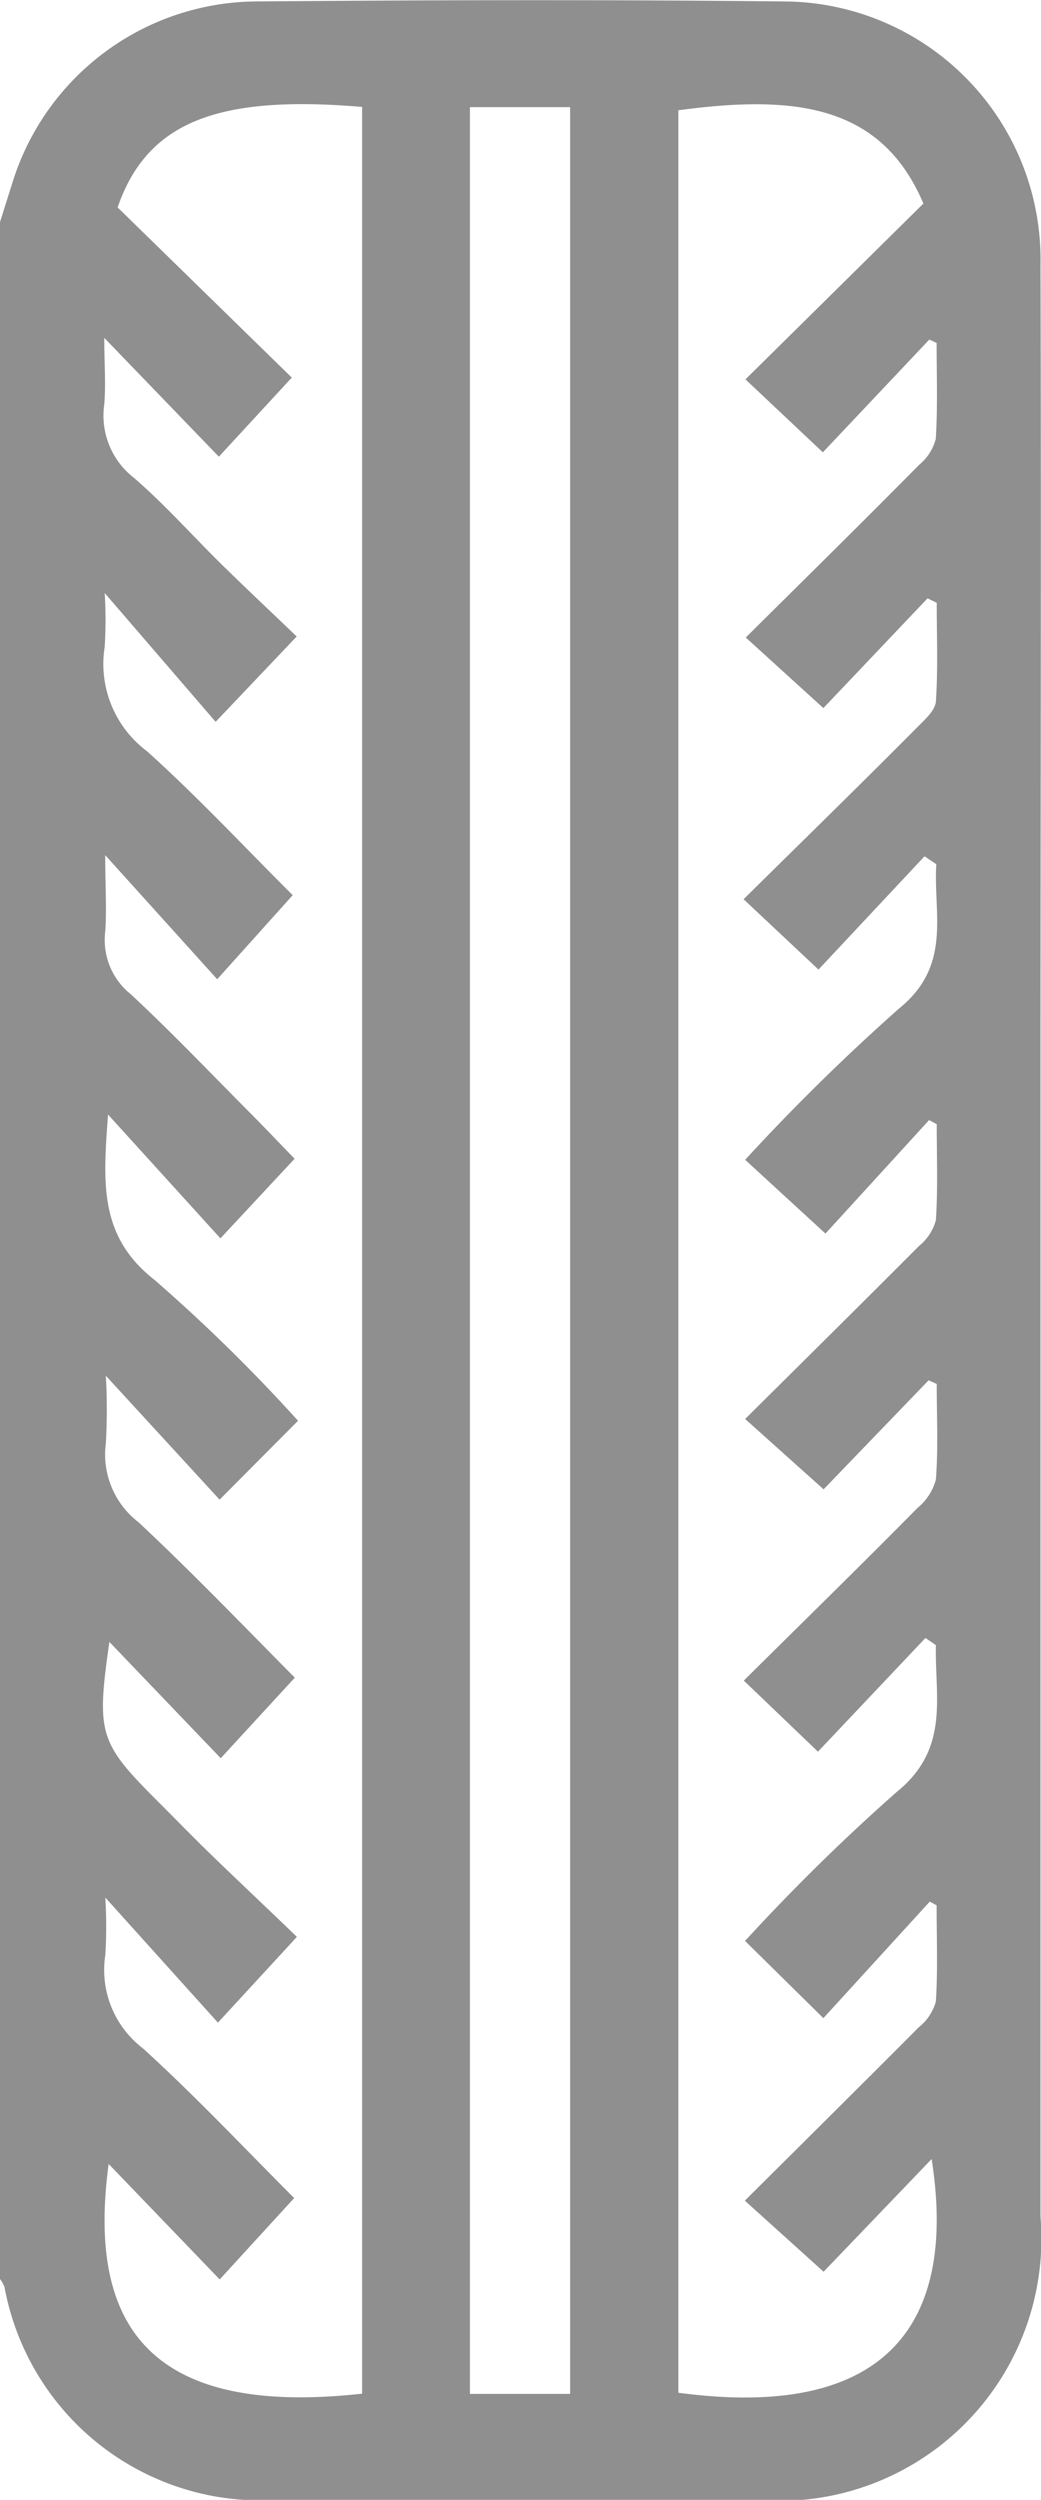 <svg xmlns="http://www.w3.org/2000/svg" width="9.993" height="23.986" viewBox="0 0 9.993 23.986">
  <path id="tire-icon" d="M-987.452-316.1c.04-.127.08-.254.12-.381a2.47,2.47,0,0,1,2.312-1.736c1.706-.014,3.412-.018,5.118,0a2.475,2.475,0,0,1,2.438,2.527c.008,2.58,0,5.16,0,7.74q0,5.493,0,10.985a2.517,2.517,0,0,1-2.72,2.721q-2.309,0-4.619,0a2.5,2.5,0,0,1-2.606-2.044.341.341,0,0,0-.045-.079Zm8.991,16.15-.066-.035-1.021,1.118-.752-.741a19.382,19.382,0,0,1,1.453-1.427c.517-.416.367-.916.379-1.411l-.1-.069-1.032,1.091-.712-.682c.563-.558,1.118-1.1,1.667-1.656a.529.529,0,0,0,.177-.273c.023-.3.008-.611.008-.917l-.078-.035-1.008,1.046-.753-.675c.564-.56,1.119-1.108,1.669-1.66a.478.478,0,0,0,.162-.248c.02-.306.008-.614.008-.921l-.073-.039-.995,1.089-.771-.708a20.249,20.249,0,0,1,1.477-1.451c.511-.414.328-.906.358-1.385l-.113-.076-1.018,1.087-.719-.675c.566-.559,1.121-1.1,1.672-1.655.071-.071.168-.158.174-.243.021-.314.008-.63.008-.946l-.088-.043-1,1.053-.745-.677c.56-.556,1.114-1.1,1.664-1.657a.476.476,0,0,0,.16-.249c.019-.306.008-.613.008-.92l-.07-.033-1.022,1.082-.743-.7,1.708-1.687c-.406-.956-1.244-1.044-2.352-.895v21.9c2.068.277,2.669-.731,2.431-2.242l-1.037,1.081-.756-.682c.566-.563,1.12-1.112,1.67-1.664a.481.481,0,0,0,.164-.247C-978.449-299.335-978.461-299.644-978.461-299.951Zm-5.515,4.688v-21.943c-1.39-.118-2.064.146-2.347.964l1.672,1.633-.7.759-1.1-1.14c0,.248.016.444,0,.637a.757.757,0,0,0,.285.706c.3.259.562.556.844.833.242.237.489.469.718.689l-.778.819-1.065-1.236a4.227,4.227,0,0,1,0,.517,1.045,1.045,0,0,0,.405,1c.5.45.961.946,1.4,1.382l-.725.807-1.075-1.191c0,.3.016.521,0,.735a.666.666,0,0,0,.246.6c.388.361.755.746,1.129,1.122.157.158.311.32.443.456l-.712.764-1.079-1.188c-.047.649-.091,1.166.446,1.586a16.16,16.16,0,0,1,1.378,1.352l-.753.757-1.092-1.189a5.639,5.639,0,0,1,0,.649.82.82,0,0,0,.314.757c.523.489,1.019,1.006,1.5,1.491l-.711.773-1.069-1.116c-.126.883-.1.966.47,1.535.177.177.351.356.53.529.274.265.552.526.8.766l-.758.823-1.081-1.2a4.556,4.556,0,0,1,0,.551.946.946,0,0,0,.36.895c.514.467.99.975,1.453,1.437l-.715.781-1.066-1.108C-986.606-296-986.1-295.029-983.977-295.264Zm1.035,0h.962v-21.941h-.962Z" transform="translate(987.452 318.231)" fill="#8f8f8f" fill-rule="evenodd"/>
</svg>

